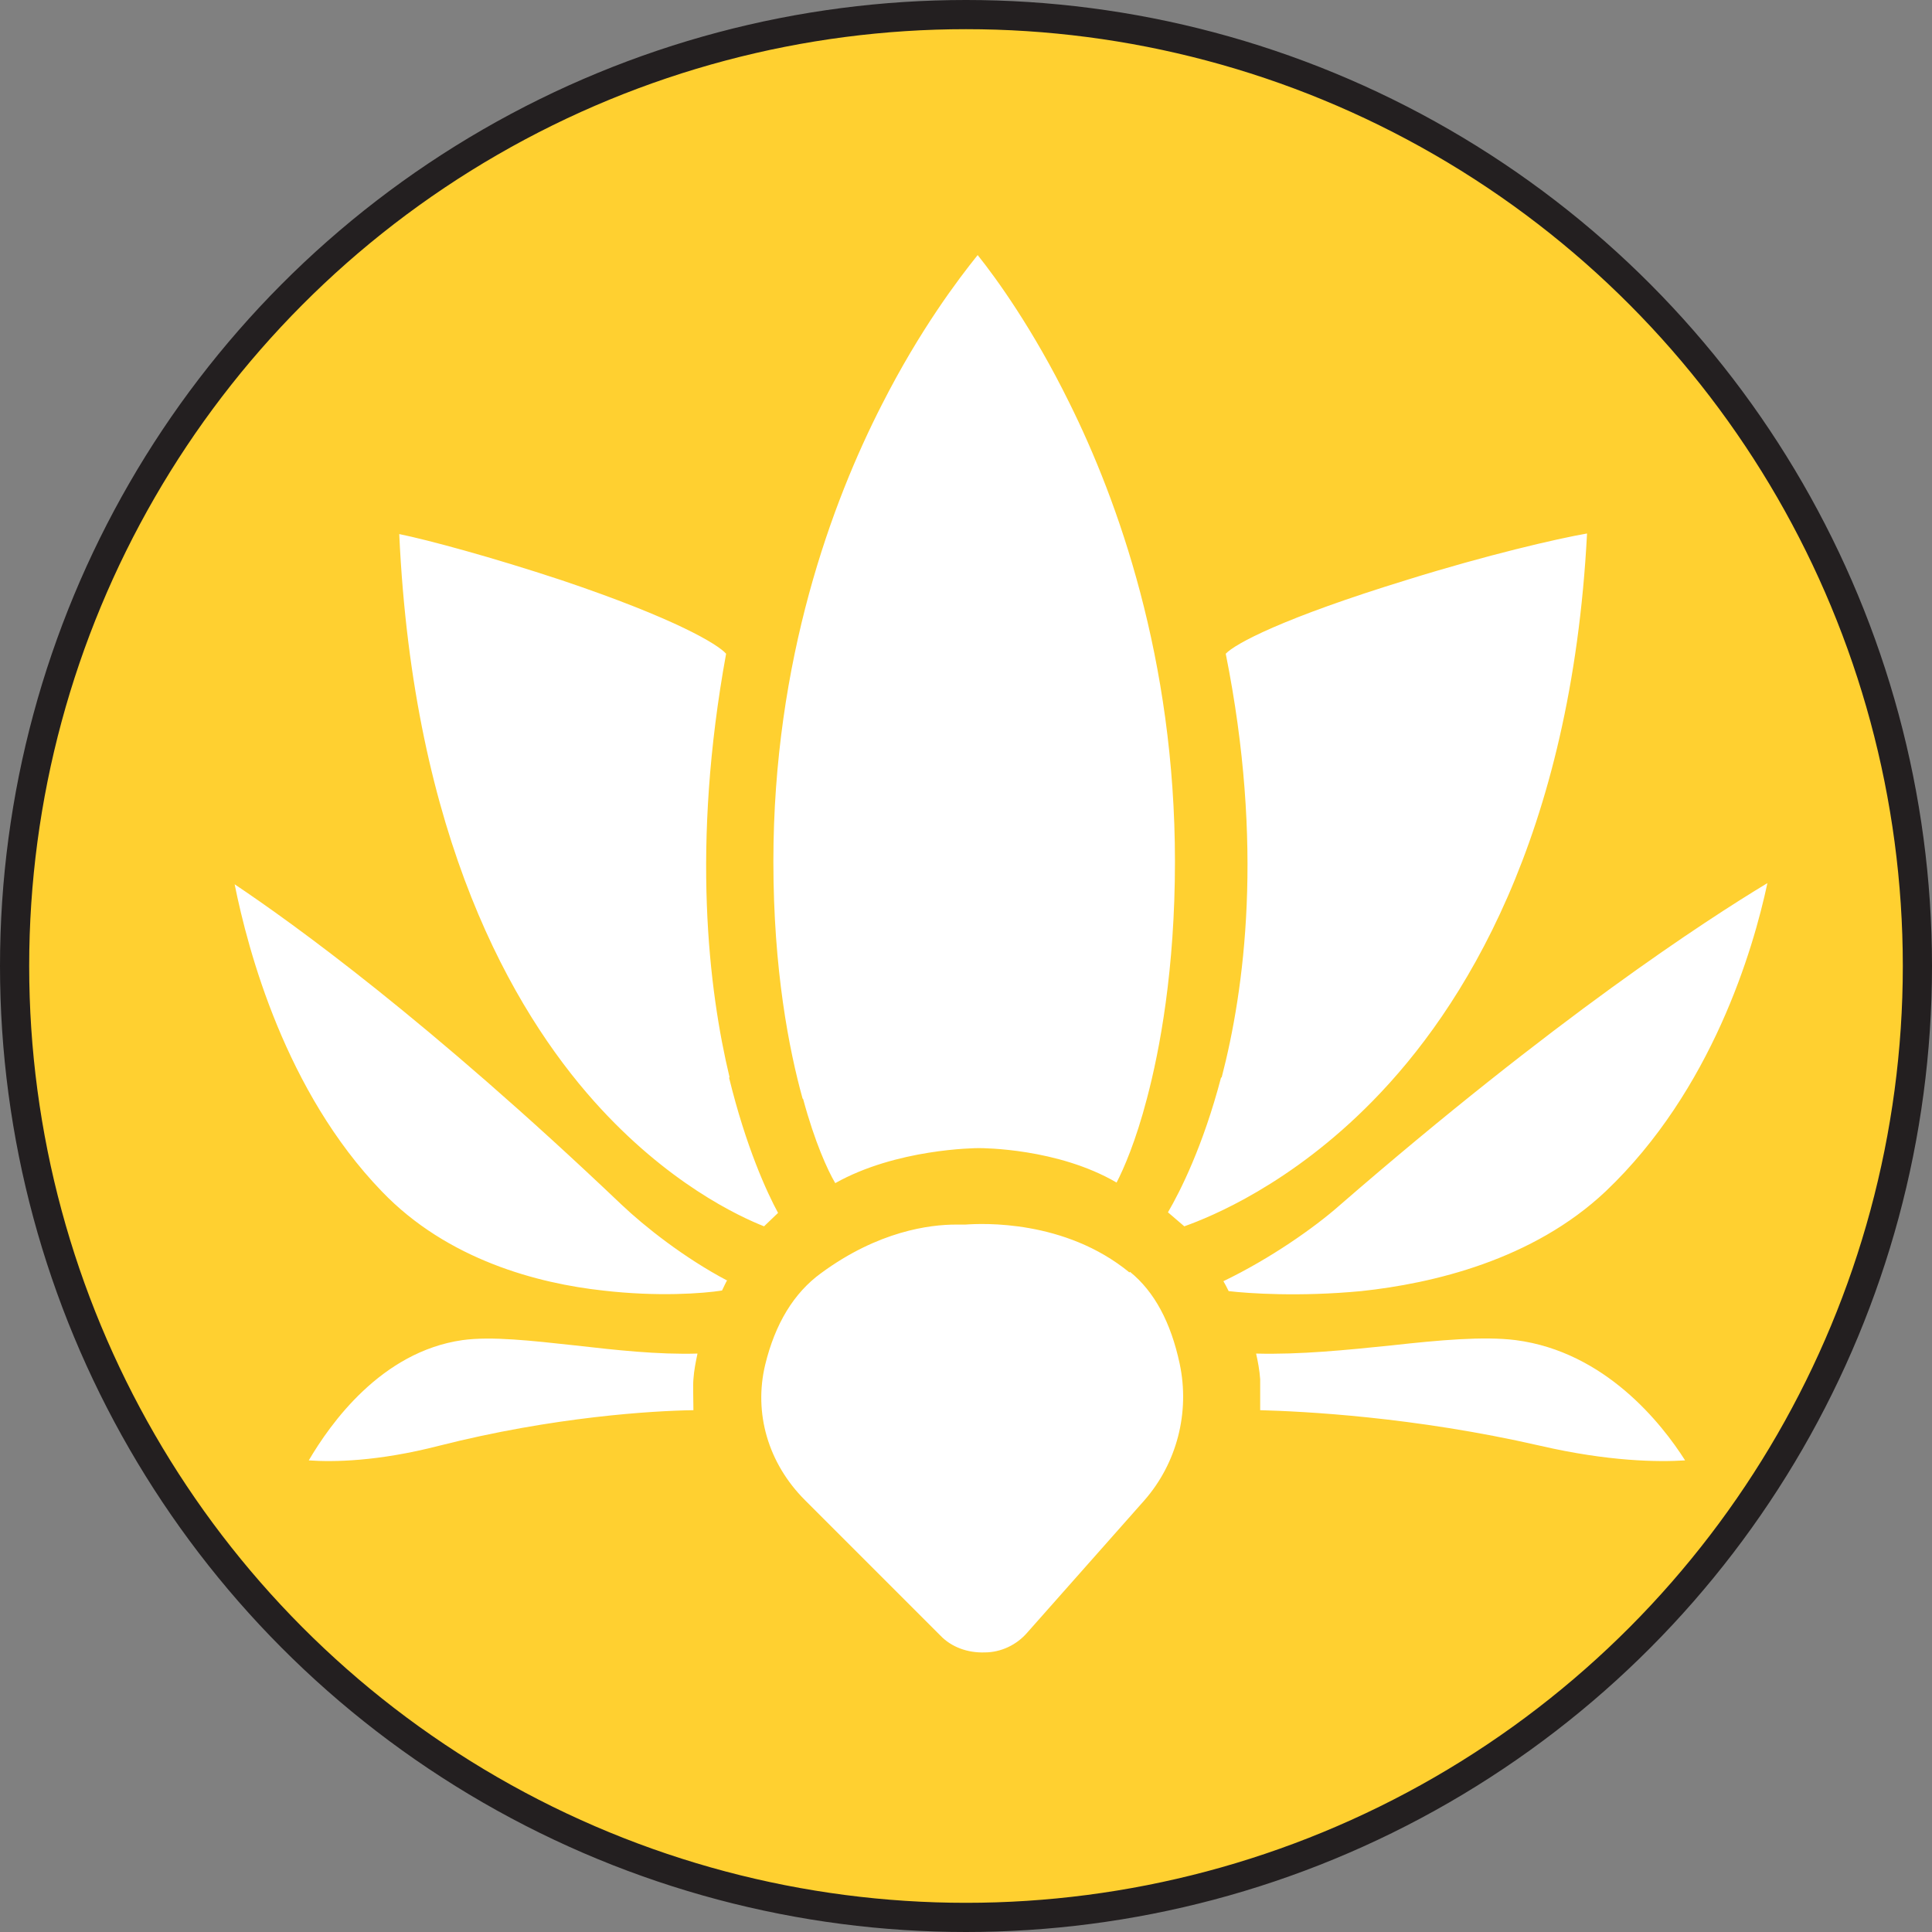 <svg xmlns="http://www.w3.org/2000/svg" id="Layer_2" data-name="Layer 2" viewBox="0 0 33.1 33.1"><rect x="0" y="0" width="33.1" height="33.1" fill="#808080" stroke="none"/><defs><clipPath id="clippath"><path d="M1.37 1.85h30.35V32.2H1.37z" class="cls-1"/></clipPath><clipPath id="clippath-1"><path d="M1.37 1.85h30.35V32.2H1.37z" class="cls-1"/></clipPath><style>.cls-1,.cls-3{stroke-width:0}.cls-1{fill:none}.cls-3{fill:#fff}</style></defs><g id="Tokens"><g id="Madras"><circle cx="16.55" cy="16.55" r="16.3" style="stroke-width:0;fill:#ffd030"/><g style="clip-path:url(#clippath)"><g style="clip-path:url(#clippath-1)"><path d="M19.35 21.8c-1.11-.91-2.53-.84-2.81-.82h-.16c-.45 0-1.33.11-2.31.83-.47.34-.79.87-.96 1.57-.2.83.05 1.69.68 2.32l2.32 2.32c.19.2.47.3.76.29.28 0 .55-.13.73-.34l2.01-2.27c.55-.63.78-1.5.6-2.34-.15-.7-.43-1.23-.85-1.57M13.76 18.83c.2.74.42 1.22.55 1.44 1.05-.59 2.4-.6 2.46-.6s1.35 0 2.36.59c.12-.23.33-.71.52-1.44.22-.83.48-2.21.48-4.06 0-3.47-.98-6.19-1.81-7.86-.62-1.26-1.25-2.13-1.57-2.53-.33.41-.99 1.28-1.64 2.56-.85 1.66-1.86 4.37-1.86 7.83 0 1.86.27 3.23.5 4.06M12.5 18.46c-.36-1.5-.66-3.97-.06-7.26-.14-.16-.86-.6-2.82-1.26-1.21-.4-2.29-.69-2.78-.79.24 5.2 1.94 8.15 3.34 9.72 1.25 1.4 2.48 1.97 2.91 2.14l.24-.23c-.19-.35-.55-1.13-.84-2.32M12.46 21.94c-.74-.39-1.42-.93-1.81-1.3-3.32-3.16-5.63-4.82-6.63-5.49.23 1.14.87 3.55 2.52 5.26 1.13 1.18 2.69 1.58 3.79 1.7.94.11 1.72.05 2.04 0 .03-.06.06-.13.09-.18M11.95 23.19c-.68.02-1.4-.06-2.1-.14-.74-.08-1.43-.16-1.93-.09-1.39.2-2.26 1.43-2.63 2.06.42.03 1.18.02 2.23-.25 1.97-.5 3.67-.6 4.36-.61 0-.19-.01-.42 0-.53.01-.15.04-.3.07-.44M20.92 18.46c-.31 1.18-.7 1.95-.91 2.31l.28.24c.45-.16 1.83-.72 3.23-2.15 1.54-1.57 3.4-4.52 3.67-9.72-.52.09-1.72.37-3.07.79-2.15.66-2.96 1.1-3.12 1.27.66 3.29.32 5.76-.07 7.26M21.05 22.12c.34.04 1.21.1 2.27 0 1.22-.13 2.94-.53 4.19-1.71 1.82-1.73 2.53-4.15 2.77-5.28-1.06.64-3.63 2.31-7.34 5.53-.42.37-1.17.9-1.98 1.29.03.05.06.11.09.17M21.59 23.63v.53c.73.02 2.62.11 4.8.61 1.17.27 2.02.28 2.48.25-.4-.63-1.37-1.86-2.9-2.06-.55-.07-1.32 0-2.13.09-.78.08-1.57.16-2.32.14.03.13.06.29.07.44" class="cls-3"/></g></g></g></g><circle id="Dire_line" cx="16.55" cy="16.55" r="16.3" data-name="Dire line" style="fill:none;stroke:#231f20;stroke-miterlimit:10;stroke-width:.5px"/></svg>